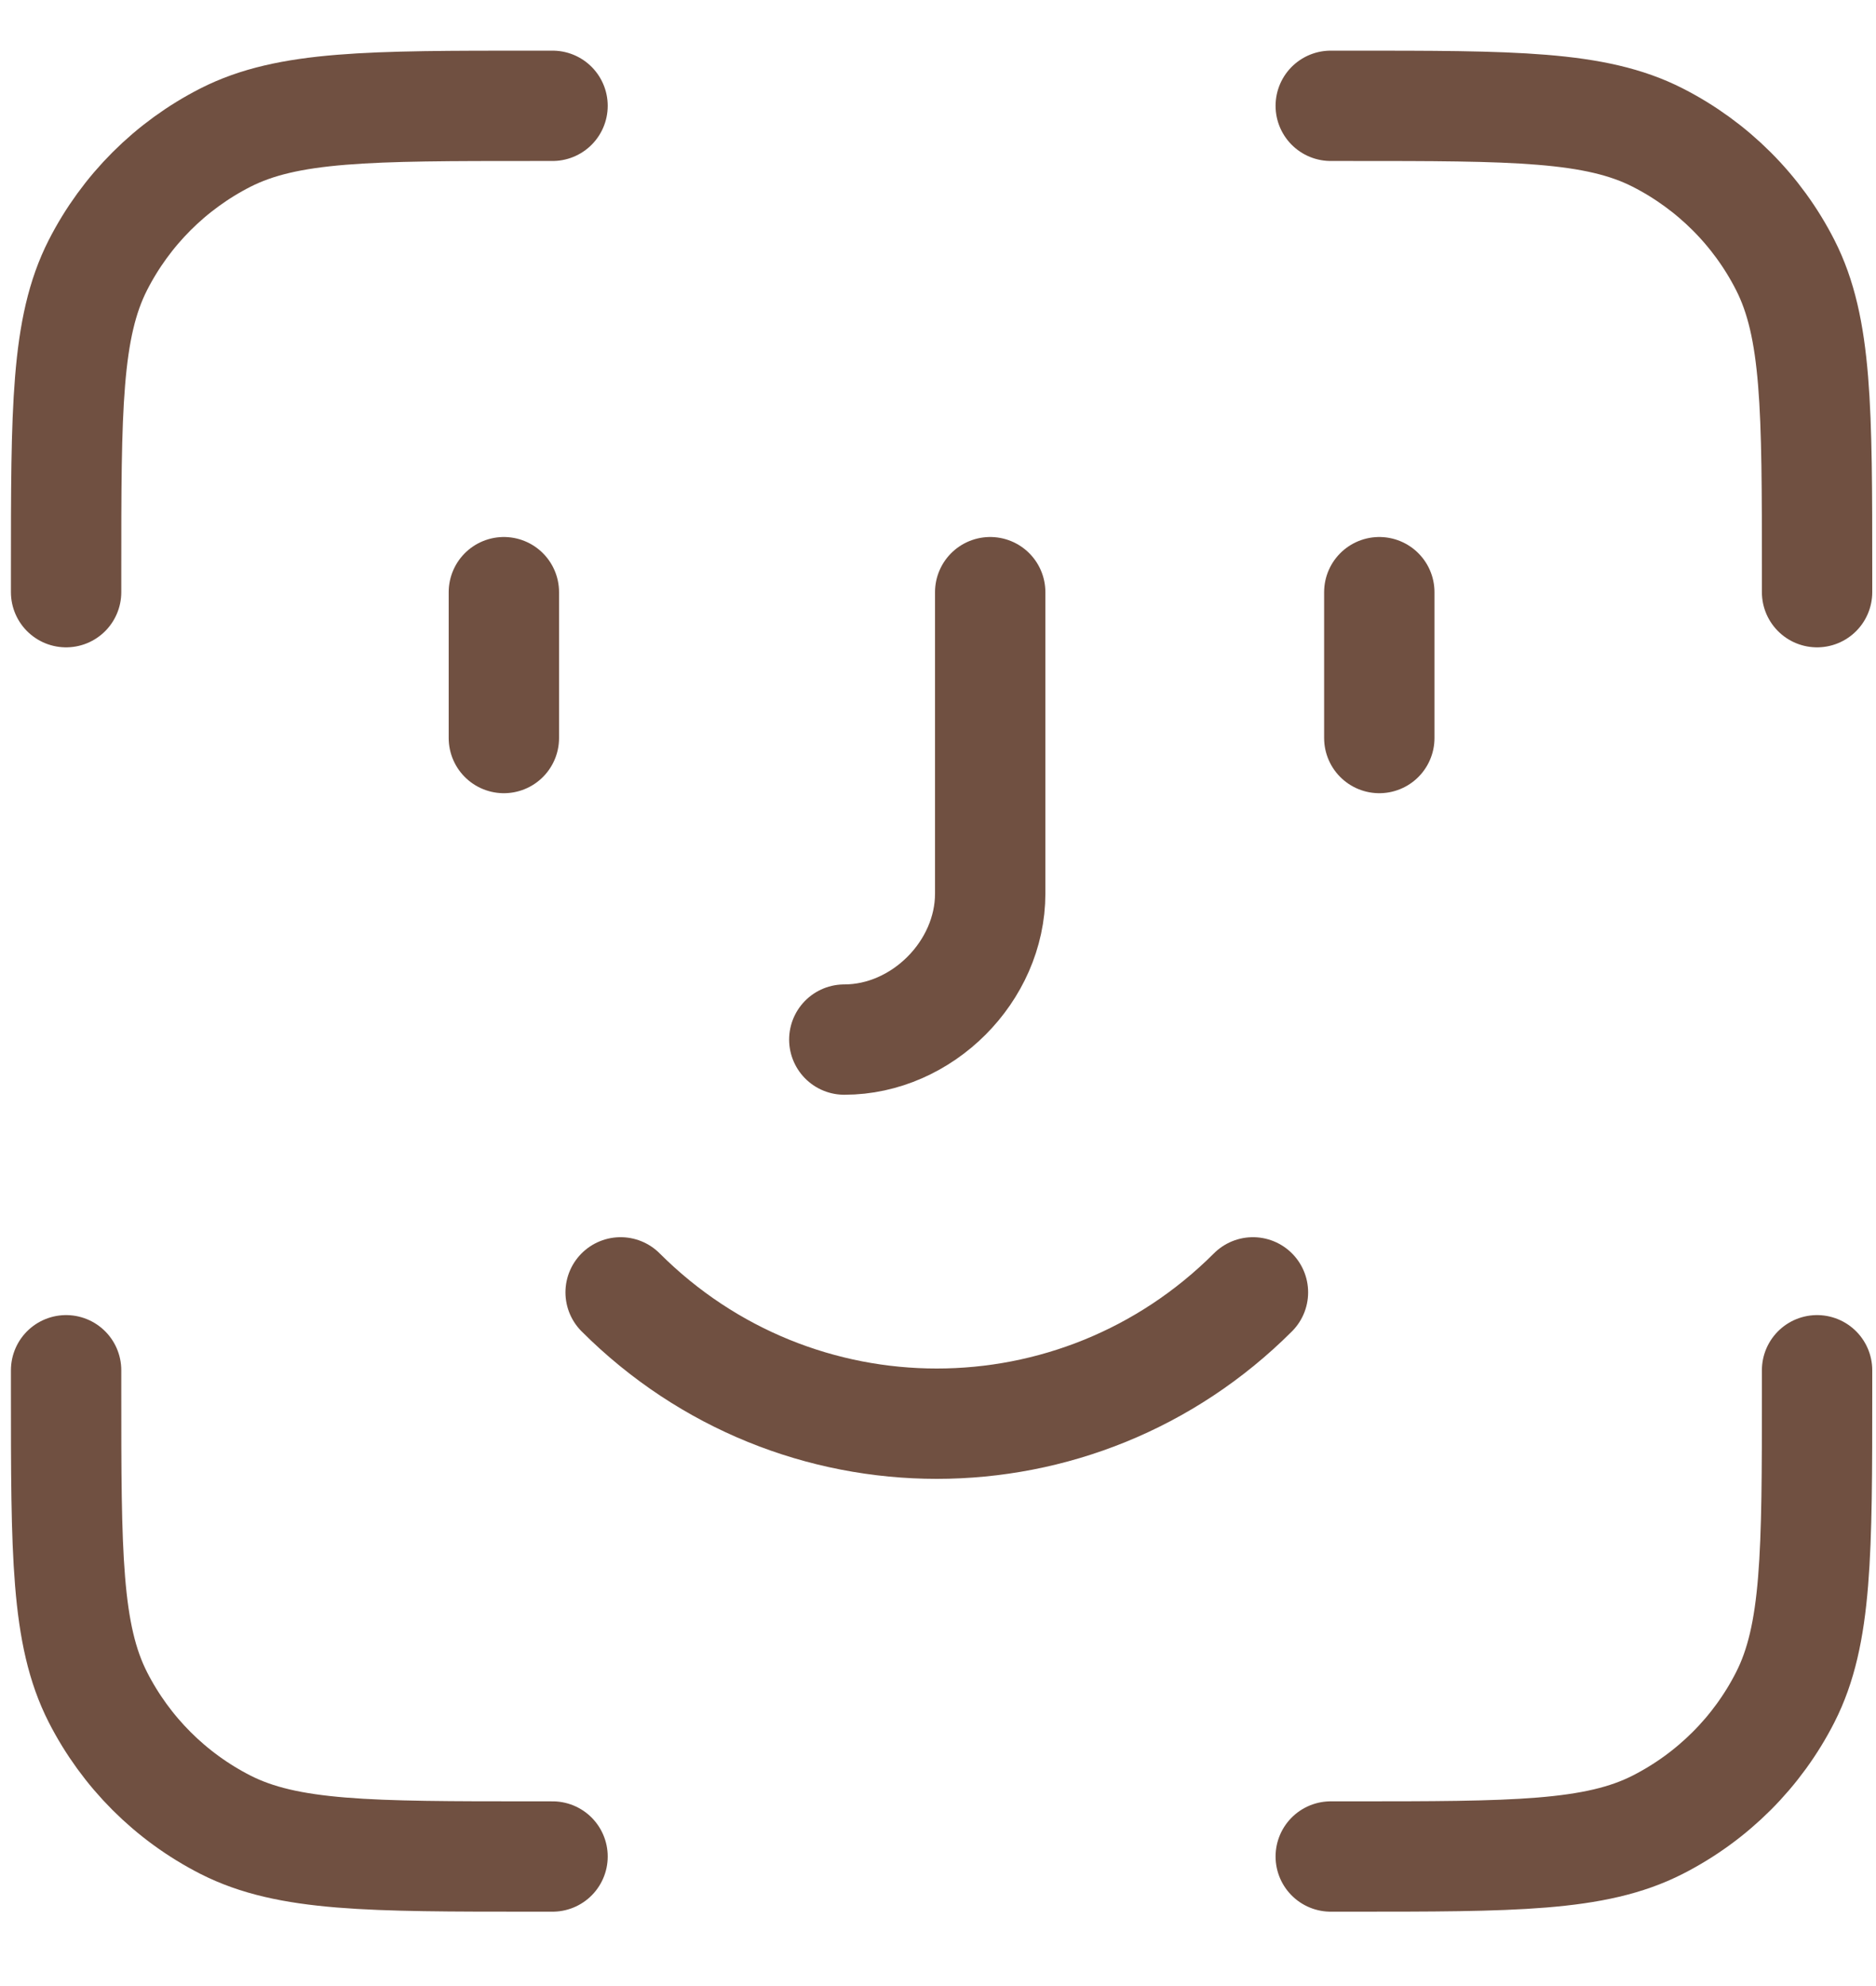 <svg width="17" height="18" viewBox="0 0 17 18" fill="none" xmlns="http://www.w3.org/2000/svg">
<path d="M5.007 0.959H4.83C3.349 0.959 2.609 0.959 2.043 1.247C1.545 1.501 1.141 1.905 0.887 2.403C0.599 2.969 0.599 3.709 0.599 5.19V5.367M5.007 16.826H4.83C3.349 16.826 2.609 16.826 2.043 16.538C1.545 16.284 1.141 15.88 0.887 15.382C0.599 14.816 0.599 14.076 0.599 12.595V12.419M16.466 5.367V5.19C16.466 3.709 16.466 2.969 16.178 2.403C15.925 1.905 15.52 1.501 15.022 1.247C14.457 0.959 13.716 0.959 12.235 0.959H12.059M16.466 12.419V12.595C16.466 14.076 16.466 14.816 16.178 15.382C15.925 15.88 15.52 16.284 15.022 16.538C14.457 16.826 13.716 16.826 12.235 16.826H12.059M4.566 5.367V6.689M12.499 5.367V6.689M7.651 9.422C8.356 9.422 8.973 8.805 8.973 8.099V5.367M11.354 11.713C9.767 13.3 7.211 13.3 5.624 11.713" stroke="#705041" stroke-linecap="round" stroke-linejoin="round"/>
</svg>

